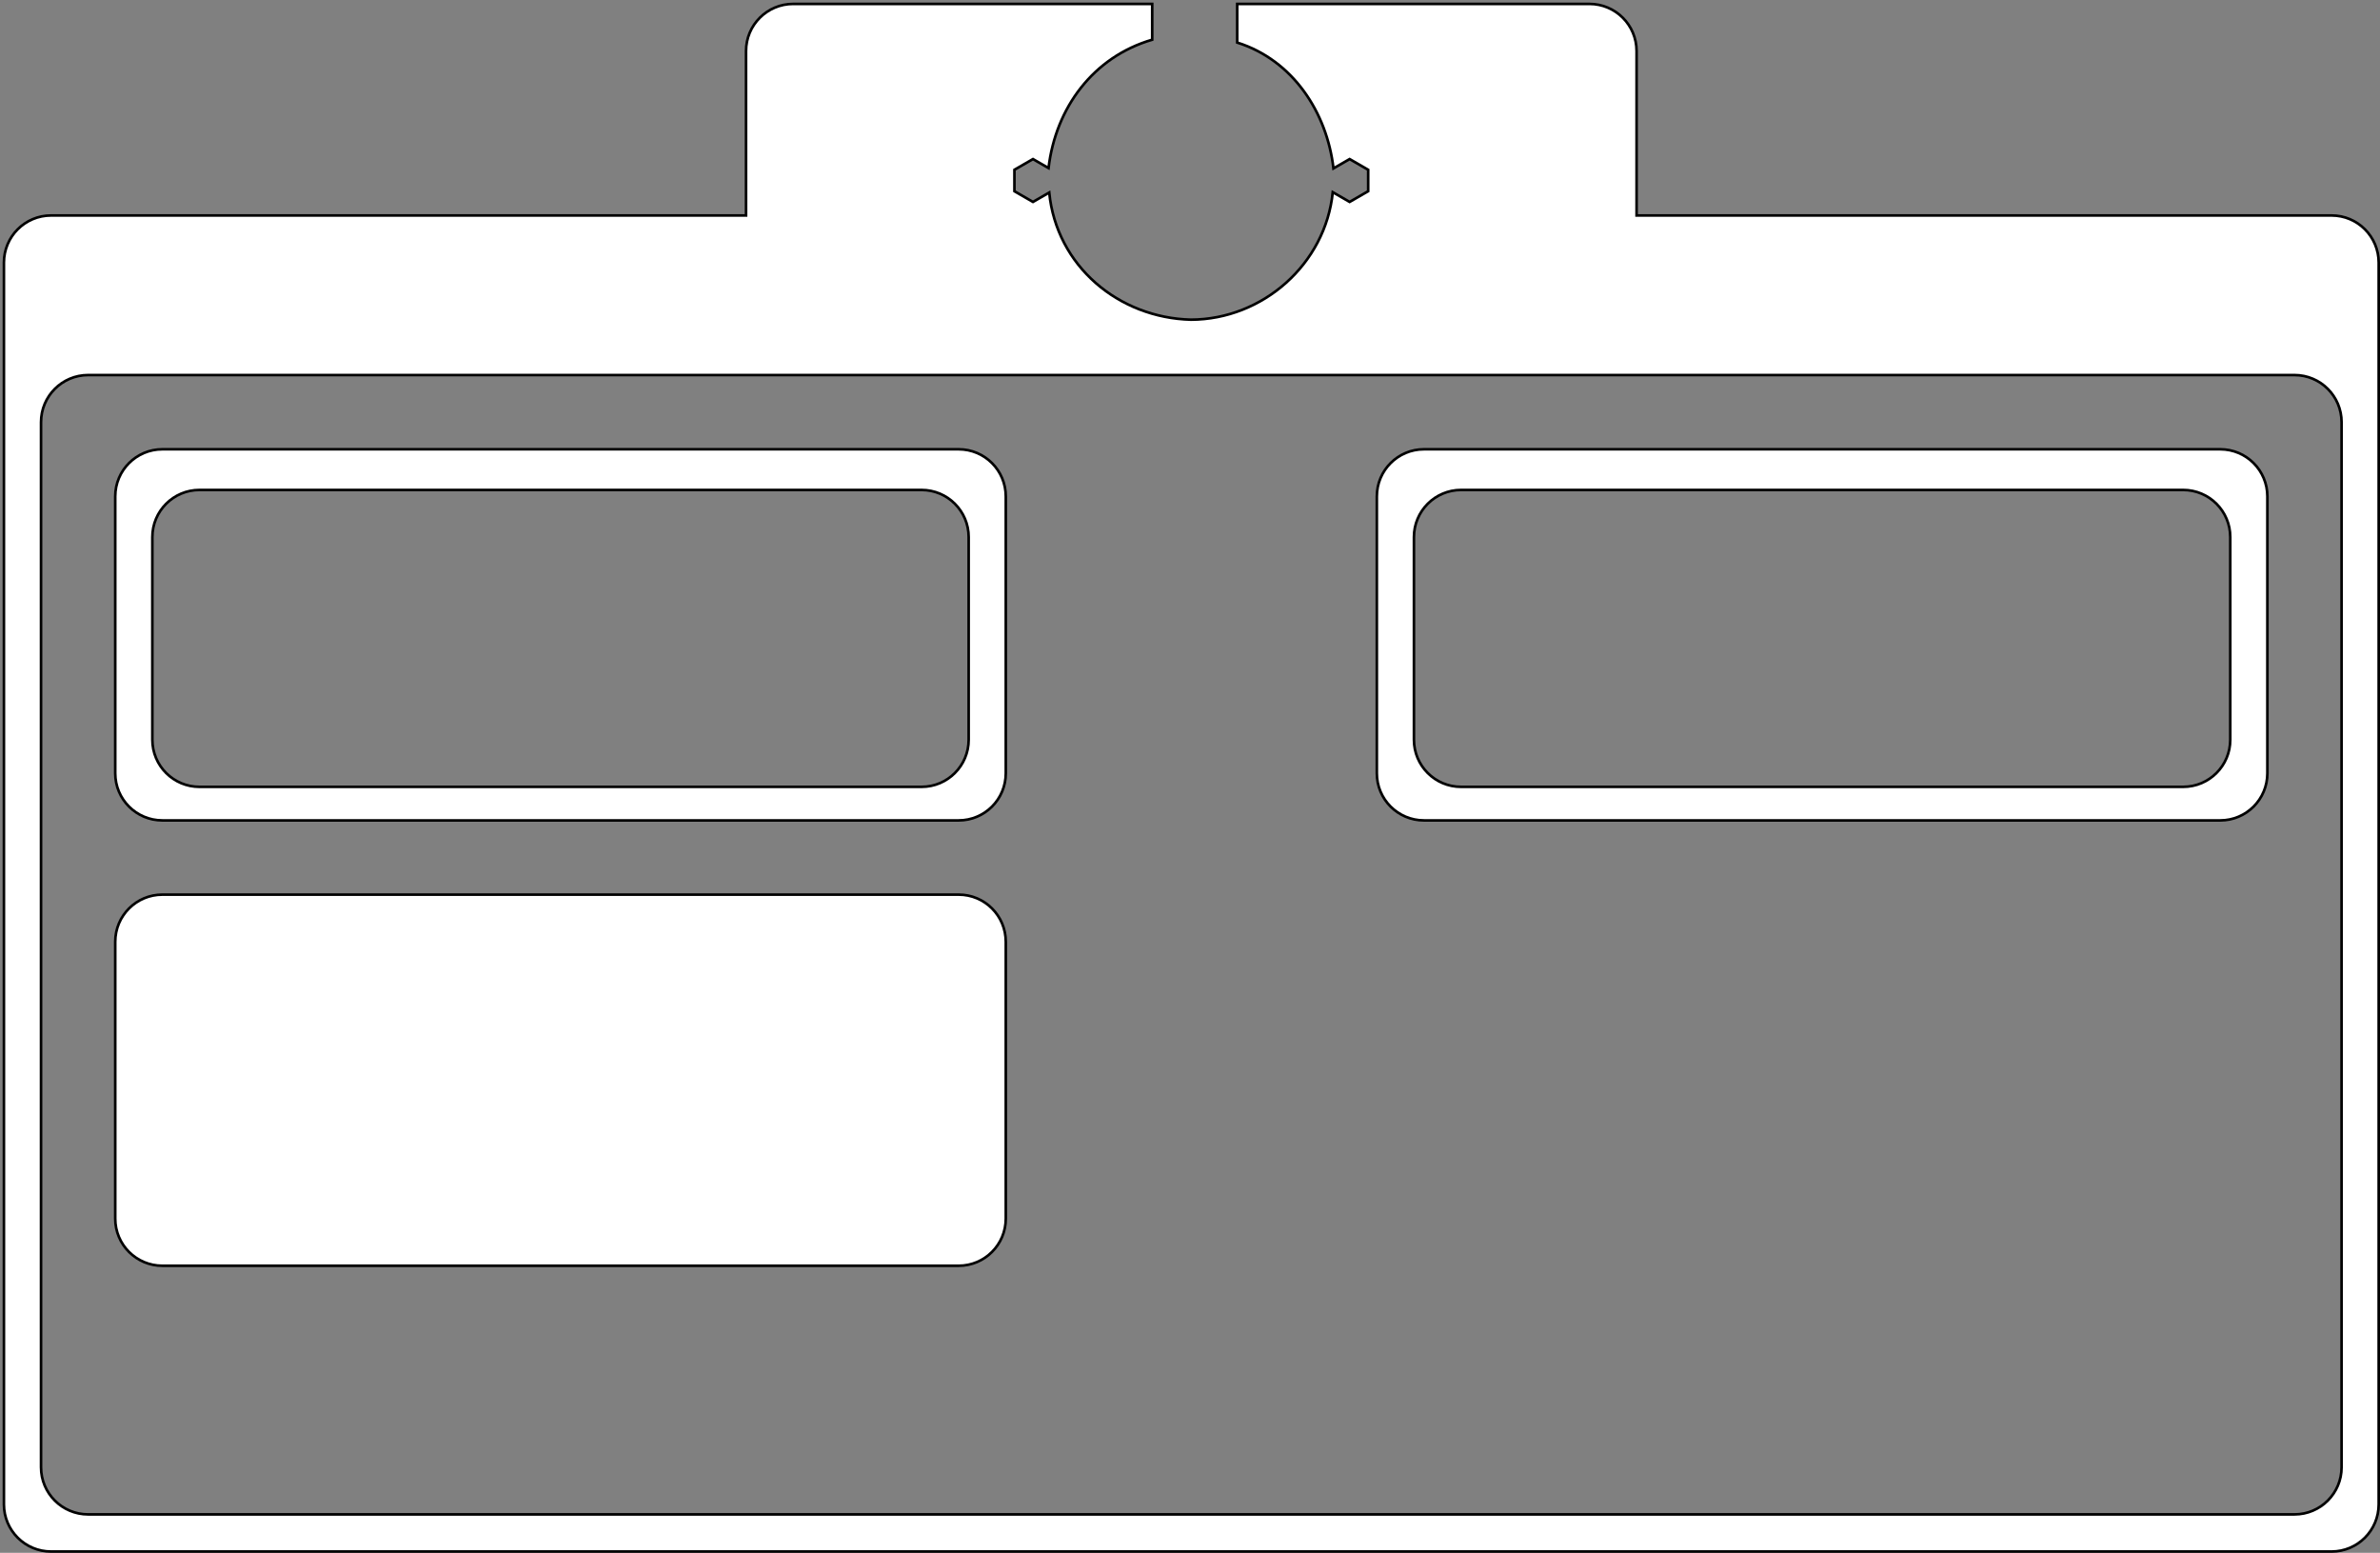 <?xml version="1.0" encoding="UTF-8"?>
<!DOCTYPE svg PUBLIC "-//W3C//DTD SVG 1.1//EN" "http://www.w3.org/Graphics/SVG/1.1/DTD/svg11.dtd">
<svg version="1.1" xmlns="http://www.w3.org/2000/svg" xmlns:xlink="http://www.w3.org/1999/xlink" x="0" y="0" width="909.087" height="593.024" viewBox="0, 0, 909.087, 593.024">
  <rect x="0" y="0" width="909.087" height="593.024" fill="#808080" stroke="none"/>
  <g id="basin" transform="translate(-976.953, -13.173)">
    <g>
      <path d="M1584.075,14.673 C1594.016,14.673 1602.075,22.732 1602.075,32.673 L1602.075,95.461 L1867.539,95.461 C1877.481,95.461 1885.539,103.52 1885.539,113.461 L1885.539,587.697 C1885.539,597.638 1877.481,605.697 1867.539,605.697 L996.453,605.697 C986.512,605.697 978.453,597.638 978.453,587.697 L978.453,113.461 C978.453,103.52 986.512,95.461 996.453,95.461 L1261.917,95.461 L1261.917,32.673 C1261.917,22.732 1269.976,14.673 1279.917,14.673 L1417.058,14.673 L1417.058,28.339 C1394.618,34.873 1380.17,54.299 1377.462,77.354 L1371.519,73.922 L1364.432,78.014 L1364.432,86.197 L1371.519,90.288 L1377.726,86.705 C1380.499,114.8 1404.284,134.563 1431.871,135.261 C1459.323,135.156 1483.248,114.012 1486.029,86.568 L1492.473,90.288 L1499.56,86.197 L1499.56,78.014 L1492.473,73.922 L1486.294,77.49 C1483.827,56.096 1470.756,36.099 1449.528,29.428 L1449.528,14.673 L1584.075,14.673 z M1853.366,156.406 L1010.626,156.406 C1000.685,156.406 992.626,164.464 992.626,174.406 L992.626,573.524 C992.626,583.465 1000.685,591.524 1010.626,591.524 L1853.366,591.524 C1863.307,591.524 1871.366,583.465 1871.366,573.524 L1871.366,174.406 C1871.366,164.464 1863.307,156.406 1853.366,156.406 z" fill="#FFFFFF"/>
      <path d="M1584.075,14.673 C1594.016,14.673 1602.075,22.732 1602.075,32.673 L1602.075,95.461 L1867.539,95.461 C1877.481,95.461 1885.539,103.52 1885.539,113.461 L1885.539,587.697 C1885.539,597.638 1877.481,605.697 1867.539,605.697 L996.453,605.697 C986.512,605.697 978.453,597.638 978.453,587.697 L978.453,113.461 C978.453,103.52 986.512,95.461 996.453,95.461 L1261.917,95.461 L1261.917,32.673 C1261.917,22.732 1269.976,14.673 1279.917,14.673 L1417.058,14.673 L1417.058,28.339 C1394.618,34.873 1380.17,54.299 1377.462,77.354 L1371.519,73.922 L1364.432,78.014 L1364.432,86.197 L1371.519,90.288 L1377.726,86.705 C1380.499,114.8 1404.284,134.563 1431.871,135.261 C1459.323,135.156 1483.248,114.012 1486.029,86.568 L1492.473,90.288 L1499.56,86.197 L1499.56,78.014 L1492.473,73.922 L1486.294,77.49 C1483.827,56.096 1470.756,36.099 1449.528,29.428 L1449.528,14.673 L1584.075,14.673 z M1853.366,156.406 L1010.626,156.406 C1000.685,156.406 992.626,164.464 992.626,174.406 L992.626,573.524 C992.626,583.465 1000.685,591.524 1010.626,591.524 L1853.366,591.524 C1863.307,591.524 1871.366,583.465 1871.366,573.524 L1871.366,174.406 C1871.366,164.464 1863.307,156.406 1853.366,156.406 z" fill-opacity="0" stroke="#000000" stroke-width="1"/>
    </g>
    <g>
      <path d="M1343.13,184.752 C1353.071,184.752 1361.13,192.811 1361.13,202.752 L1361.13,308.484 C1361.13,318.425 1353.071,326.484 1343.13,326.484 L1038.972,326.484 C1029.031,326.484 1020.972,318.425 1020.972,308.484 L1020.972,202.752 C1020.972,192.811 1029.031,184.752 1038.972,184.752 L1343.13,184.752 z M1328.957,200.285 L1053.146,200.285 C1043.204,200.285 1035.146,208.344 1035.146,218.285 L1035.146,295.67 C1035.146,305.612 1043.204,313.671 1053.146,313.67 L1328.957,313.67 C1338.898,313.671 1346.957,305.612 1346.957,295.67 L1346.957,218.285 C1346.957,208.344 1338.898,200.285 1328.957,200.285 z" fill="#FFFFFF"/>
      <path d="M1343.13,184.752 C1353.071,184.752 1361.13,192.811 1361.13,202.752 L1361.13,308.484 C1361.13,318.425 1353.071,326.484 1343.13,326.484 L1038.972,326.484 C1029.031,326.484 1020.972,318.425 1020.972,308.484 L1020.972,202.752 C1020.972,192.811 1029.031,184.752 1038.972,184.752 L1343.13,184.752 z M1328.957,200.285 L1053.146,200.285 C1043.204,200.285 1035.146,208.344 1035.146,218.285 L1035.146,295.67 C1035.146,305.612 1043.204,313.671 1053.146,313.67 L1328.957,313.67 C1338.898,313.671 1346.957,305.612 1346.957,295.67 L1346.957,218.285 C1346.957,208.344 1338.898,200.285 1328.957,200.285 z" fill-opacity="0" stroke="#000000" stroke-width="1"/>
    </g>
    <g>
      <path d="M1825.02,184.752 C1834.961,184.752 1843.02,192.811 1843.02,202.752 L1843.02,308.484 C1843.02,318.425 1834.961,326.484 1825.02,326.484 L1520.862,326.484 C1510.921,326.484 1502.862,318.425 1502.862,308.484 L1502.862,202.752 C1502.862,192.811 1510.921,184.752 1520.862,184.752 L1825.02,184.752 z M1810.846,200.285 L1535.035,200.285 C1525.094,200.285 1517.035,208.344 1517.035,218.285 L1517.035,295.67 C1517.035,305.612 1525.094,313.671 1535.035,313.67 L1810.846,313.67 C1820.787,313.671 1828.846,305.612 1828.846,295.67 L1828.846,218.285 C1828.846,208.344 1820.787,200.285 1810.846,200.285 z" fill="#FFFFFF"/>
      <path d="M1825.02,184.752 C1834.961,184.752 1843.02,192.811 1843.02,202.752 L1843.02,308.484 C1843.02,318.425 1834.961,326.484 1825.02,326.484 L1520.862,326.484 C1510.921,326.484 1502.862,318.425 1502.862,308.484 L1502.862,202.752 C1502.862,192.811 1510.921,184.752 1520.862,184.752 L1825.02,184.752 z M1810.846,200.285 L1535.035,200.285 C1525.094,200.285 1517.035,208.344 1517.035,218.285 L1517.035,295.67 C1517.035,305.612 1525.094,313.671 1535.035,313.67 L1810.846,313.67 C1820.787,313.671 1828.846,305.612 1828.846,295.67 L1828.846,218.285 C1828.846,208.344 1820.787,200.285 1810.846,200.285 z" fill-opacity="0" stroke="#000000" stroke-width="1"/>
    </g>
    <g>
      <path d="M1038.972,354.831 L1343.13,354.831 C1353.071,354.831 1361.13,362.89 1361.13,372.831 L1361.13,478.563 C1361.13,488.504 1353.071,496.563 1343.13,496.563 L1038.972,496.563 C1029.031,496.563 1020.972,488.504 1020.972,478.563 L1020.972,372.831 C1020.972,362.89 1029.031,354.831 1038.972,354.831 z" fill="#FFFFFF"/>
      <path d="M1038.972,354.831 L1343.13,354.831 C1353.071,354.831 1361.13,362.89 1361.13,372.831 L1361.13,478.563 C1361.13,488.504 1353.071,496.563 1343.13,496.563 L1038.972,496.563 C1029.031,496.563 1020.972,488.504 1020.972,478.563 L1020.972,372.831 C1020.972,362.89 1029.031,354.831 1038.972,354.831 z" fill-opacity="0" stroke="#000000" stroke-width="1"/>
    </g>
  </g>
</svg>
